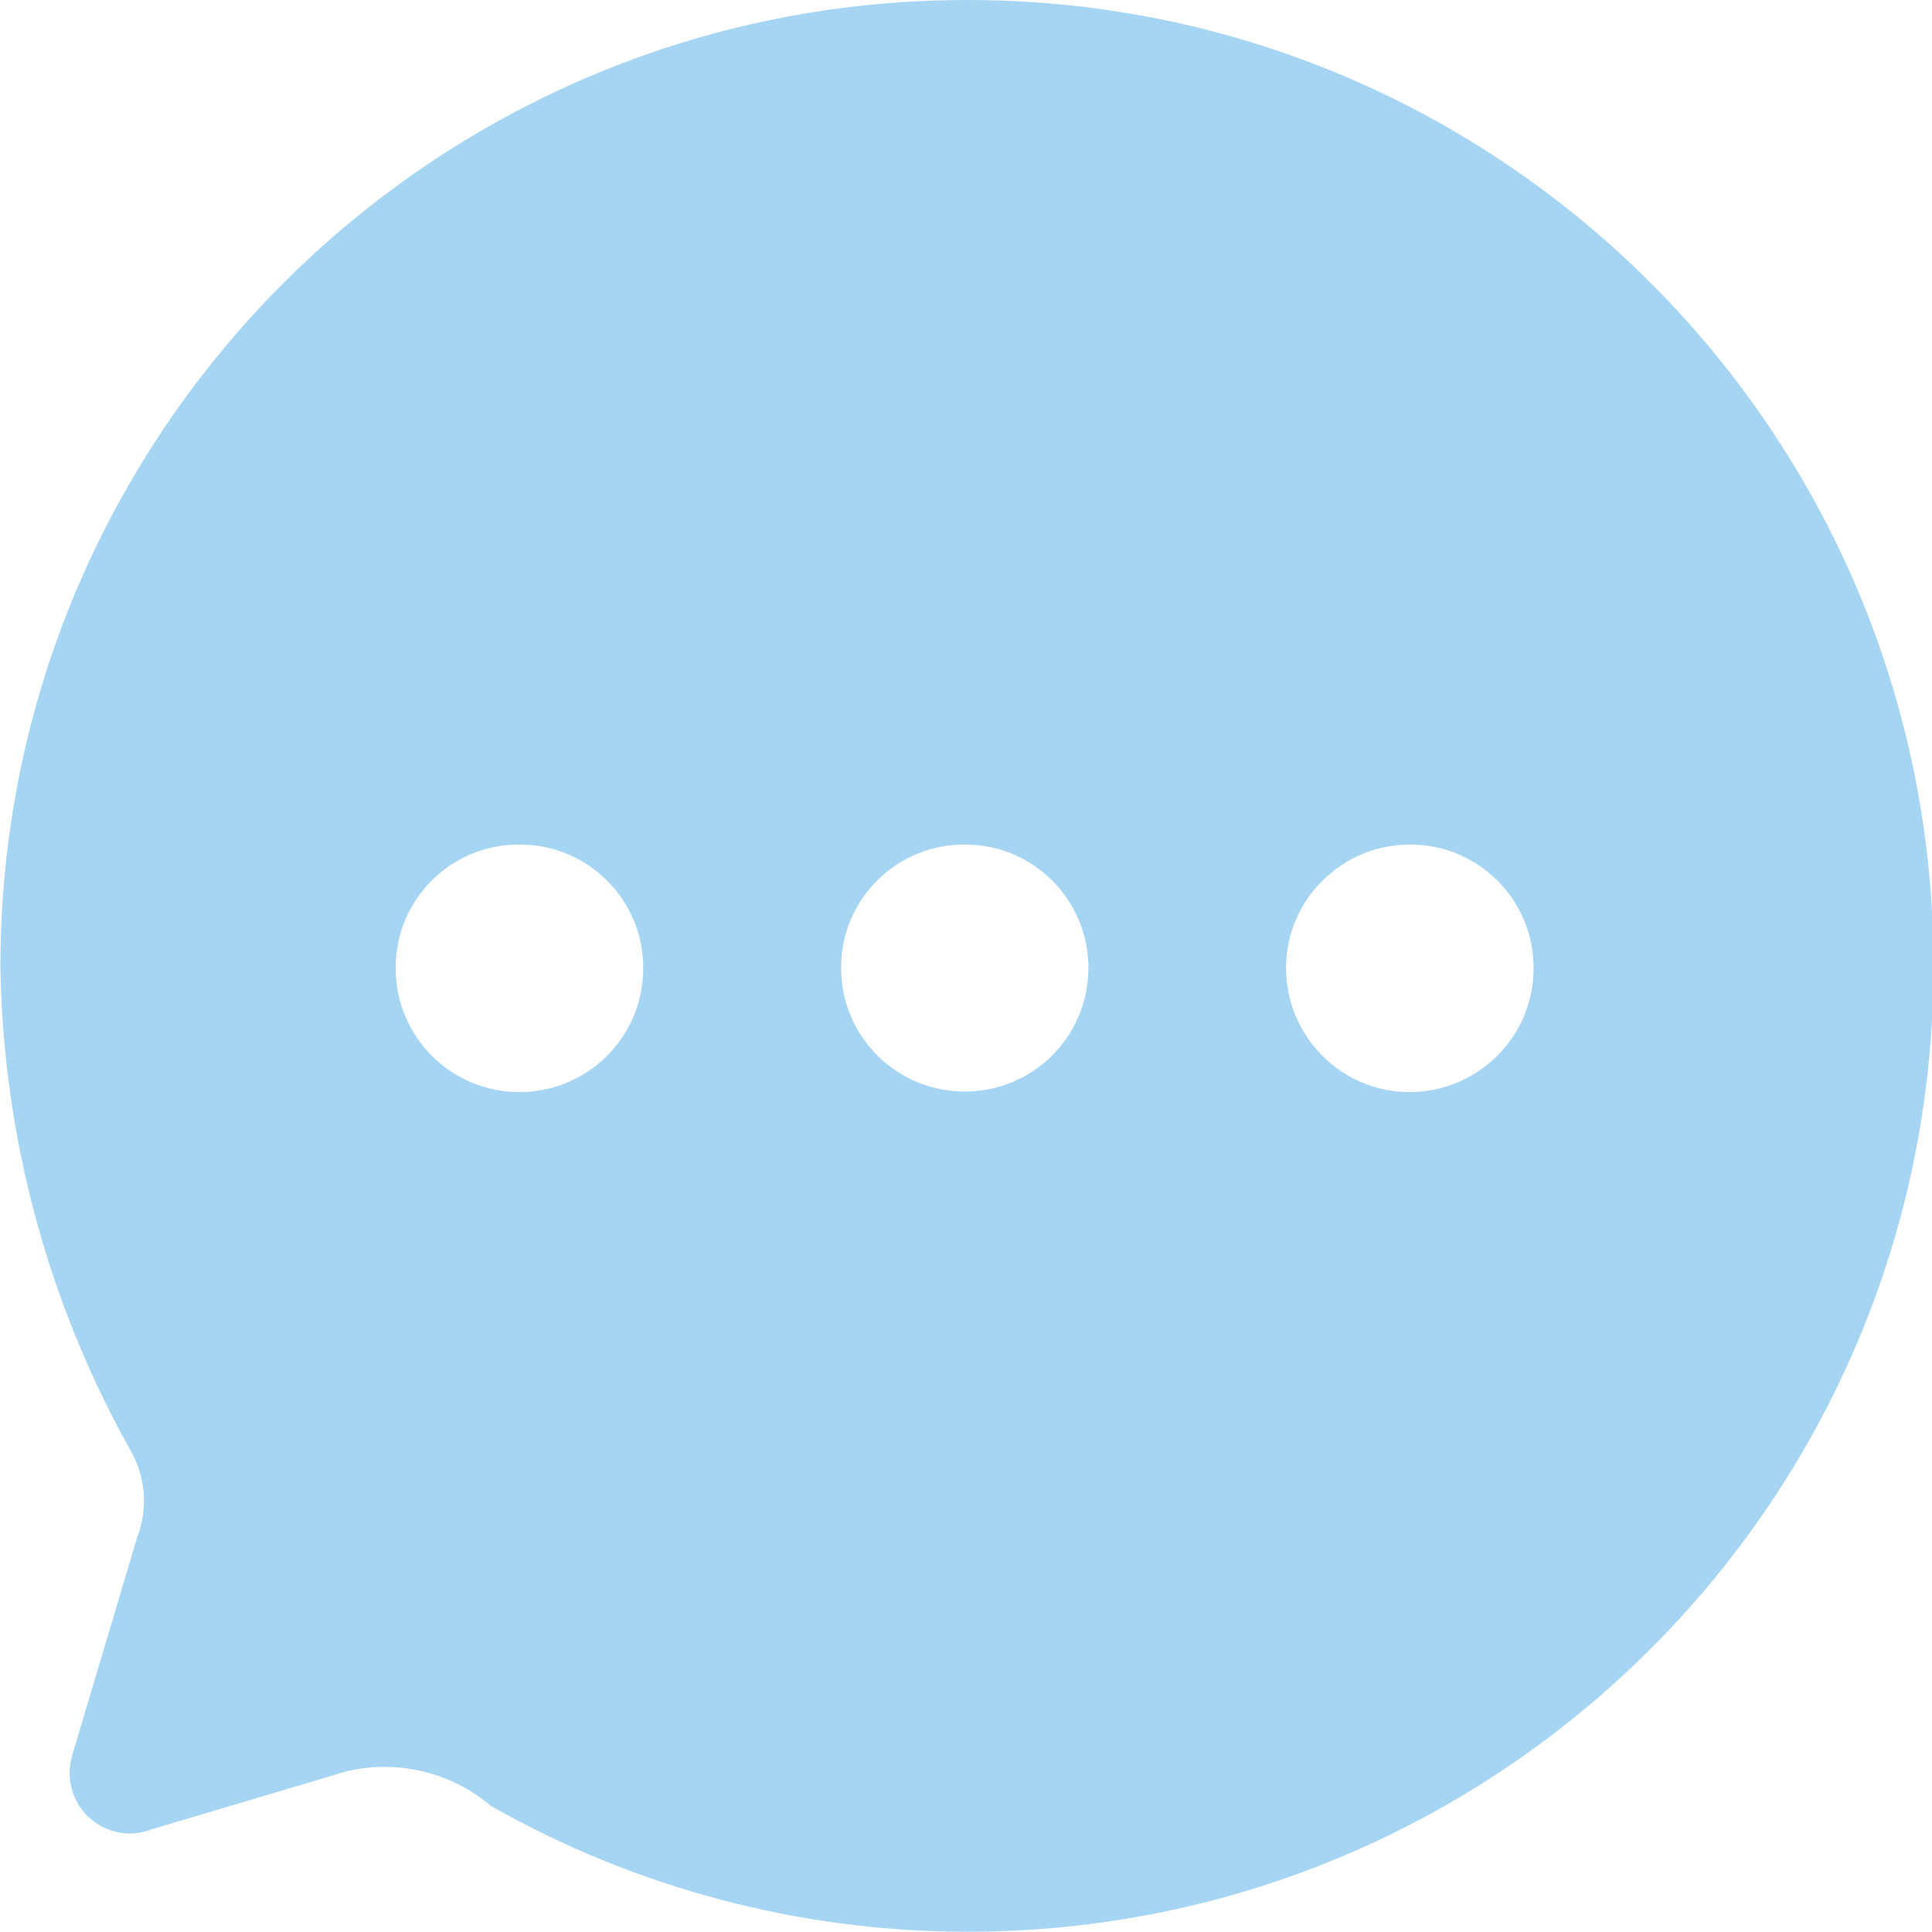 <?xml version="1.0" encoding="utf-8"?>
<!-- Generator: Adobe Illustrator 26.5.0, SVG Export Plug-In . SVG Version: 6.00 Build 0)  -->
<svg version="1.1" id="Calque_1" xmlns="http://www.w3.org/2000/svg" xmlns:xlink="http://www.w3.org/1999/xlink" x="0px" y="0px"
	 viewBox="0 0 708.7 708.7" style="enable-background:new 0 0 708.7 708.7;" xml:space="preserve">
<style type="text/css">
	.st0{fill:#A6D5F3;}
</style>
<g id="Iconly_Bold_Chat" transform="translate(83.85 0)">
	<g id="Chat" transform="translate(0)">
		<path id="Tracé_2" class="st0" d="M271.3,0C467,0.1,625.5,158.8,625.4,354.5c-0.1,195.7-158.8,354.2-354.5,354.1
			c-61.2,0-121.4-15.9-174.6-46.1c-14.6-12.4-34.2-17.1-52.8-12.8l0,0L-28.1,671c-11.4,4.5-24.2-1.1-28.7-12.5
			c-1.9-4.9-2-10.2-0.4-15.2l0,0l23.7-79.5c4-10.4,3.1-22.1-2.5-31.8C-66.3,477.9-82.7,417-83.7,354.9C-83.9,159,74.7,0.2,270.5,0
			C270.8,0,271,0,271.3,0z M433.4,309.8c-25.1,0-45.5,20.3-45.5,45.3s20.3,45.5,45.3,45.5s45.5-20.3,45.5-45.3c0,0,0-0.1,0-0.1
			c0.1-25-20.1-45.3-45-45.4c-0.1,0-0.3,0-0.4,0H433.4z M270,309.8c-25-0.1-45.3,20.1-45.3,45c0,0,0,0,0,0.1
			c-0.1,25.1,20.1,45.4,45.2,45.5s45.4-20.1,45.5-45.2c0.1-25-20.1-45.3-45-45.4c-0.1,0-0.3,0-0.4,0H270z M106.6,309.8
			c-25-0.1-45.3,20.1-45.3,45.1c0,0.1,0,0.2,0,0.3c0,25.1,20.3,45.4,45.4,45.4s45.4-20.3,45.4-45.4c0.1-25-20.1-45.3-45-45.4
			c-0.1,0-0.3,0-0.4,0H106.6z"/>
	</g>
</g>
</svg>
